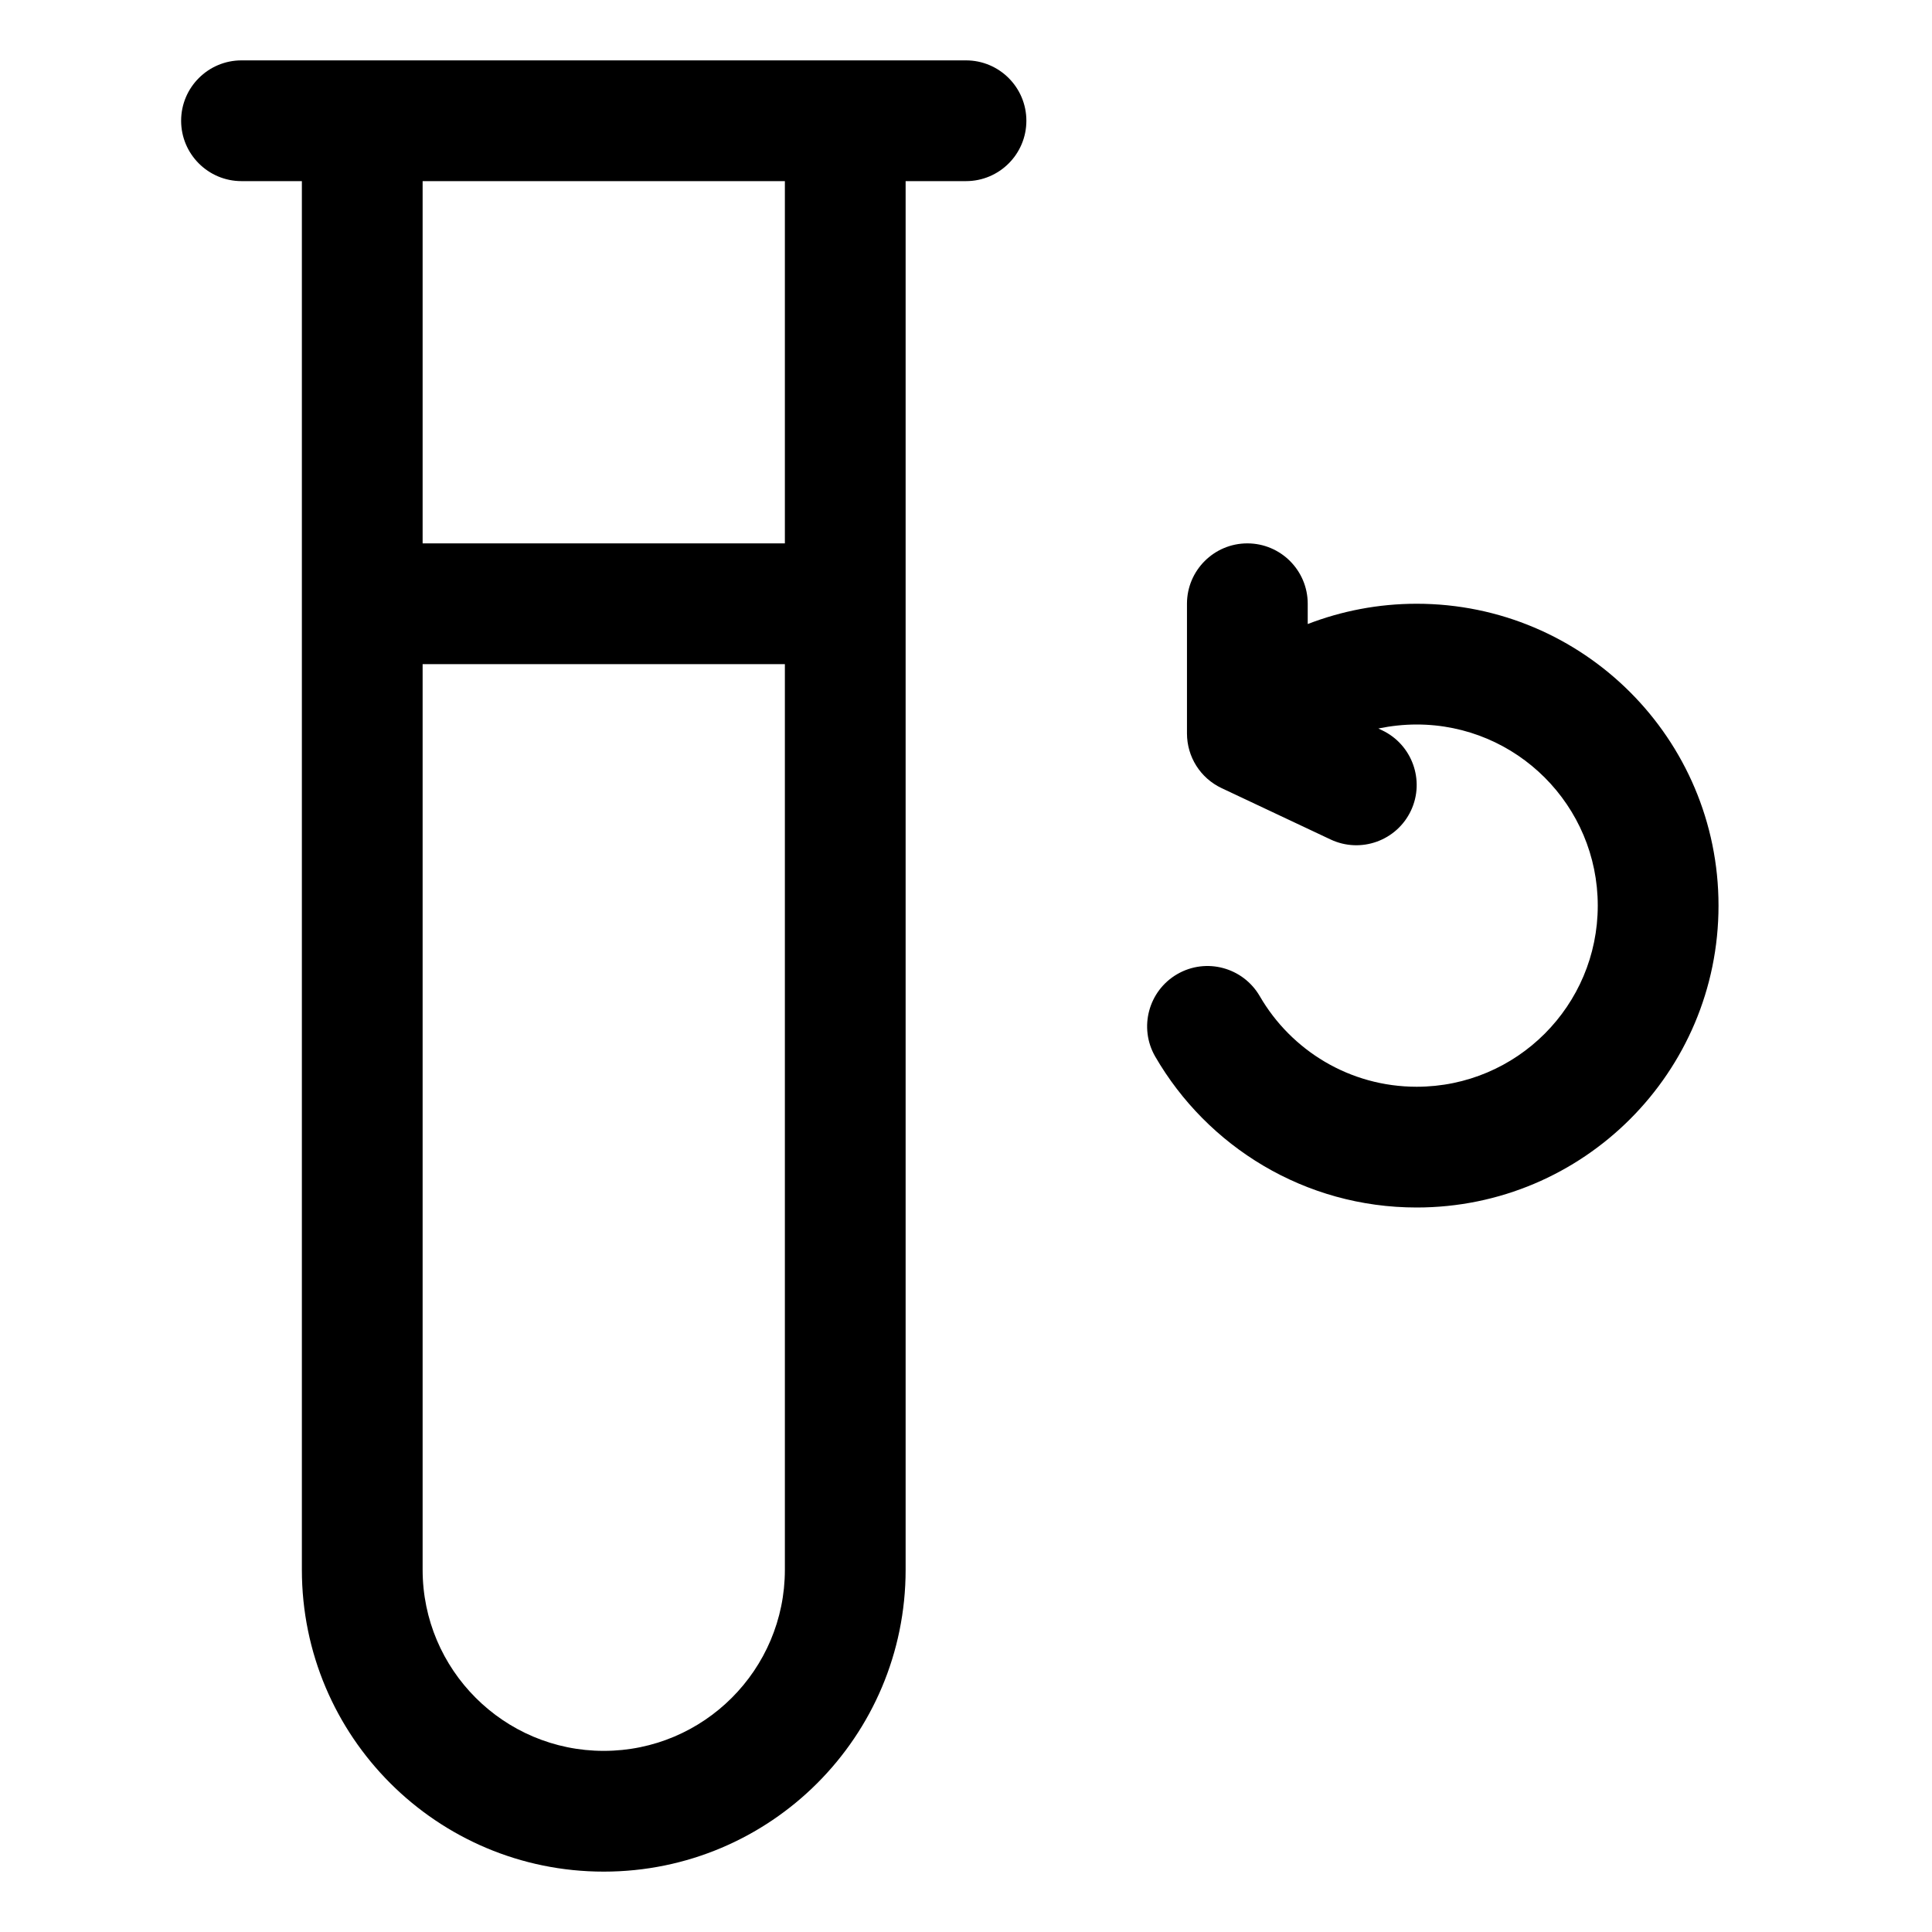 <svg width="16" height="16" viewBox="0 0 16 16" fill="none" xmlns="http://www.w3.org/2000/svg">
<path fill-rule="evenodd" clip-rule="evenodd" d="M1.5 1C1.5 0.724 1.724 0.5 2 0.5L3 0.5L7 0.5L8 0.5C8.276 0.5 8.5 0.724 8.5 1C8.5 1.276 8.276 1.5 8 1.5H7.5L7.5 5L7.5 13C7.5 14.381 6.381 15.5 5 15.5C3.619 15.5 2.5 14.381 2.5 13L2.5 5L2.5 1.5H2C1.724 1.5 1.5 1.276 1.5 1ZM3.5 4.5L3.5 1.5L6.5 1.5L6.5 4.5H3.5ZM6.5 5.5L3.5 5.5L3.5 13C3.5 13.828 4.172 14.5 5 14.5C5.828 14.5 6.5 13.828 6.5 13L6.5 5.5ZM10.83 5C10.83 4.724 10.606 4.5 10.33 4.5C10.054 4.5 9.83 4.724 9.83 5V6.074C9.83 6.268 9.941 6.444 10.117 6.527L11.019 6.952C11.269 7.07 11.567 6.963 11.685 6.713C11.802 6.464 11.695 6.166 11.446 6.048L11.415 6.033C11.518 6.012 11.624 6 11.732 6C12.561 6 13.232 6.672 13.232 7.5C13.232 8.328 12.561 9 11.732 9C11.178 9 10.693 8.699 10.433 8.25C10.294 8.011 9.989 7.929 9.75 8.067C9.511 8.205 9.429 8.511 9.567 8.75C9.999 9.496 10.806 10 11.732 10C13.113 10 14.232 8.881 14.232 7.5C14.232 6.119 13.113 5 11.732 5C11.414 5 11.11 5.06 10.83 5.168V5Z" fill="currentColor"/>
</svg>
